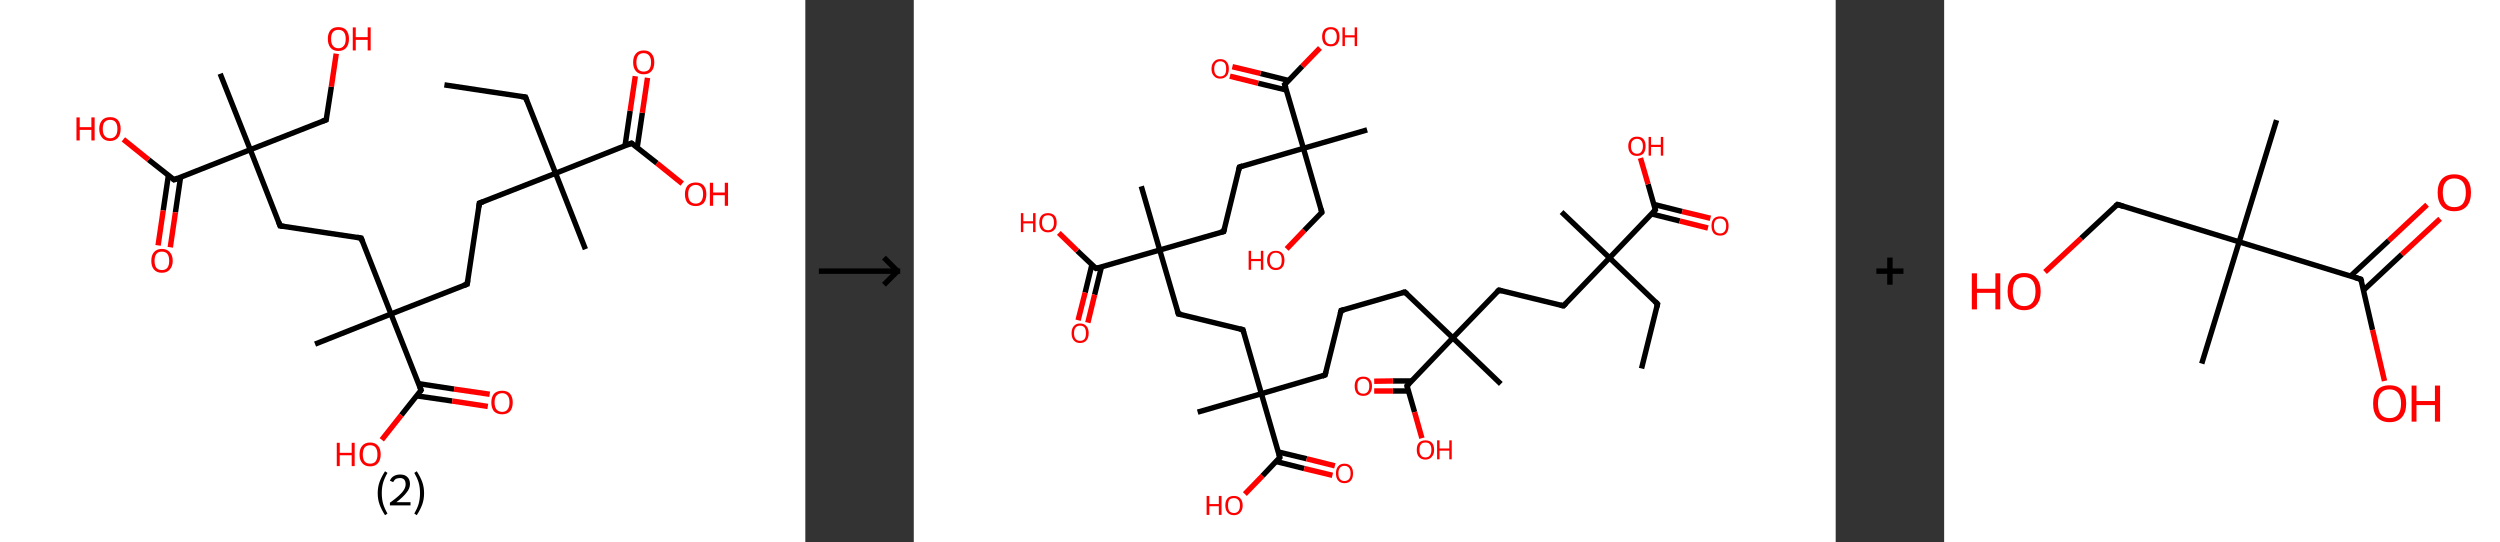<?xml version='1.0' encoding='ASCII' standalone='yes'?>
<svg xmlns="http://www.w3.org/2000/svg" xmlns:xlink="http://www.w3.org/1999/xlink" version="1.1" width="922.0px" viewBox="0 0 922.0 200.0" height="200.0px">
  <rect x="0" y="0" width="922.0" height="200.0" fill="#333333" stroke="none"/>
  <g>
    <g transform="translate(0, 0) scale(1 1) "><!-- END OF HEADER -->
<rect style="opacity:1.0;fill:#FFFFFF;stroke:none" width="297.0" height="200.0" x="0.0" y="0.0"> </rect>
<path class="bond-0 atom-0 atom-1" d="M 163.9,31.3 L 193.8,35.8" style="fill:none;fill-rule:evenodd;stroke:#000000;stroke-width:2.0px;stroke-linecap:butt;stroke-linejoin:miter;stroke-opacity:1"/>
<path class="bond-1 atom-1 atom-2" d="M 193.8,35.8 L 204.9,63.9" style="fill:none;fill-rule:evenodd;stroke:#000000;stroke-width:2.0px;stroke-linecap:butt;stroke-linejoin:miter;stroke-opacity:1"/>
<path class="bond-2 atom-2 atom-3" d="M 204.9,63.9 L 215.9,91.9" style="fill:none;fill-rule:evenodd;stroke:#000000;stroke-width:2.0px;stroke-linecap:butt;stroke-linejoin:miter;stroke-opacity:1"/>
<path class="bond-3 atom-2 atom-4" d="M 204.9,63.9 L 176.8,74.9" style="fill:none;fill-rule:evenodd;stroke:#000000;stroke-width:2.0px;stroke-linecap:butt;stroke-linejoin:miter;stroke-opacity:1"/>
<path class="bond-4 atom-4 atom-5" d="M 176.8,74.9 L 172.3,104.8" style="fill:none;fill-rule:evenodd;stroke:#000000;stroke-width:2.0px;stroke-linecap:butt;stroke-linejoin:miter;stroke-opacity:1"/>
<path class="bond-5 atom-5 atom-6" d="M 172.3,104.8 L 144.2,115.8" style="fill:none;fill-rule:evenodd;stroke:#000000;stroke-width:2.0px;stroke-linecap:butt;stroke-linejoin:miter;stroke-opacity:1"/>
<path class="bond-6 atom-6 atom-7" d="M 144.2,115.8 L 116.2,126.9" style="fill:none;fill-rule:evenodd;stroke:#000000;stroke-width:2.0px;stroke-linecap:butt;stroke-linejoin:miter;stroke-opacity:1"/>
<path class="bond-7 atom-6 atom-8" d="M 144.2,115.8 L 133.2,87.8" style="fill:none;fill-rule:evenodd;stroke:#000000;stroke-width:2.0px;stroke-linecap:butt;stroke-linejoin:miter;stroke-opacity:1"/>
<path class="bond-8 atom-8 atom-9" d="M 133.2,87.8 L 103.3,83.3" style="fill:none;fill-rule:evenodd;stroke:#000000;stroke-width:2.0px;stroke-linecap:butt;stroke-linejoin:miter;stroke-opacity:1"/>
<path class="bond-9 atom-9 atom-10" d="M 103.3,83.3 L 92.3,55.2" style="fill:none;fill-rule:evenodd;stroke:#000000;stroke-width:2.0px;stroke-linecap:butt;stroke-linejoin:miter;stroke-opacity:1"/>
<path class="bond-10 atom-10 atom-11" d="M 92.3,55.2 L 81.2,27.2" style="fill:none;fill-rule:evenodd;stroke:#000000;stroke-width:2.0px;stroke-linecap:butt;stroke-linejoin:miter;stroke-opacity:1"/>
<path class="bond-11 atom-10 atom-12" d="M 92.3,55.2 L 120.3,44.2" style="fill:none;fill-rule:evenodd;stroke:#000000;stroke-width:2.0px;stroke-linecap:butt;stroke-linejoin:miter;stroke-opacity:1"/>
<path class="bond-12 atom-12 atom-13" d="M 120.3,44.2 L 122.2,32.0" style="fill:none;fill-rule:evenodd;stroke:#000000;stroke-width:2.0px;stroke-linecap:butt;stroke-linejoin:miter;stroke-opacity:1"/>
<path class="bond-12 atom-12 atom-13" d="M 122.2,32.0 L 124.0,19.8" style="fill:none;fill-rule:evenodd;stroke:#FF0000;stroke-width:2.0px;stroke-linecap:butt;stroke-linejoin:miter;stroke-opacity:1"/>
<path class="bond-13 atom-10 atom-14" d="M 92.3,55.2 L 64.2,66.3" style="fill:none;fill-rule:evenodd;stroke:#000000;stroke-width:2.0px;stroke-linecap:butt;stroke-linejoin:miter;stroke-opacity:1"/>
<path class="bond-14 atom-14 atom-15" d="M 62.1,64.7 L 60.2,77.6" style="fill:none;fill-rule:evenodd;stroke:#000000;stroke-width:2.0px;stroke-linecap:butt;stroke-linejoin:miter;stroke-opacity:1"/>
<path class="bond-14 atom-14 atom-15" d="M 60.2,77.6 L 58.3,90.5" style="fill:none;fill-rule:evenodd;stroke:#FF0000;stroke-width:2.0px;stroke-linecap:butt;stroke-linejoin:miter;stroke-opacity:1"/>
<path class="bond-14 atom-14 atom-15" d="M 66.6,65.3 L 64.7,78.3" style="fill:none;fill-rule:evenodd;stroke:#000000;stroke-width:2.0px;stroke-linecap:butt;stroke-linejoin:miter;stroke-opacity:1"/>
<path class="bond-14 atom-14 atom-15" d="M 64.7,78.3 L 62.8,91.2" style="fill:none;fill-rule:evenodd;stroke:#FF0000;stroke-width:2.0px;stroke-linecap:butt;stroke-linejoin:miter;stroke-opacity:1"/>
<path class="bond-15 atom-14 atom-16" d="M 64.2,66.3 L 54.8,58.9" style="fill:none;fill-rule:evenodd;stroke:#000000;stroke-width:2.0px;stroke-linecap:butt;stroke-linejoin:miter;stroke-opacity:1"/>
<path class="bond-15 atom-14 atom-16" d="M 54.8,58.9 L 45.5,51.4" style="fill:none;fill-rule:evenodd;stroke:#FF0000;stroke-width:2.0px;stroke-linecap:butt;stroke-linejoin:miter;stroke-opacity:1"/>
<path class="bond-16 atom-6 atom-17" d="M 144.2,115.8 L 155.3,143.9" style="fill:none;fill-rule:evenodd;stroke:#000000;stroke-width:2.0px;stroke-linecap:butt;stroke-linejoin:miter;stroke-opacity:1"/>
<path class="bond-17 atom-17 atom-18" d="M 153.7,146.0 L 166.8,147.9" style="fill:none;fill-rule:evenodd;stroke:#000000;stroke-width:2.0px;stroke-linecap:butt;stroke-linejoin:miter;stroke-opacity:1"/>
<path class="bond-17 atom-17 atom-18" d="M 166.8,147.9 L 179.9,149.9" style="fill:none;fill-rule:evenodd;stroke:#FF0000;stroke-width:2.0px;stroke-linecap:butt;stroke-linejoin:miter;stroke-opacity:1"/>
<path class="bond-17 atom-17 atom-18" d="M 154.4,141.5 L 167.5,143.5" style="fill:none;fill-rule:evenodd;stroke:#000000;stroke-width:2.0px;stroke-linecap:butt;stroke-linejoin:miter;stroke-opacity:1"/>
<path class="bond-17 atom-17 atom-18" d="M 167.5,143.5 L 180.6,145.4" style="fill:none;fill-rule:evenodd;stroke:#FF0000;stroke-width:2.0px;stroke-linecap:butt;stroke-linejoin:miter;stroke-opacity:1"/>
<path class="bond-18 atom-17 atom-19" d="M 155.3,143.9 L 148.0,153.1" style="fill:none;fill-rule:evenodd;stroke:#000000;stroke-width:2.0px;stroke-linecap:butt;stroke-linejoin:miter;stroke-opacity:1"/>
<path class="bond-18 atom-17 atom-19" d="M 148.0,153.1 L 140.8,162.2" style="fill:none;fill-rule:evenodd;stroke:#FF0000;stroke-width:2.0px;stroke-linecap:butt;stroke-linejoin:miter;stroke-opacity:1"/>
<path class="bond-19 atom-2 atom-20" d="M 204.9,63.9 L 232.9,52.8" style="fill:none;fill-rule:evenodd;stroke:#000000;stroke-width:2.0px;stroke-linecap:butt;stroke-linejoin:miter;stroke-opacity:1"/>
<path class="bond-20 atom-20 atom-21" d="M 235.0,54.4 L 236.9,41.6" style="fill:none;fill-rule:evenodd;stroke:#000000;stroke-width:2.0px;stroke-linecap:butt;stroke-linejoin:miter;stroke-opacity:1"/>
<path class="bond-20 atom-20 atom-21" d="M 236.9,41.6 L 238.8,28.7" style="fill:none;fill-rule:evenodd;stroke:#FF0000;stroke-width:2.0px;stroke-linecap:butt;stroke-linejoin:miter;stroke-opacity:1"/>
<path class="bond-20 atom-20 atom-21" d="M 230.5,53.8 L 232.4,40.9" style="fill:none;fill-rule:evenodd;stroke:#000000;stroke-width:2.0px;stroke-linecap:butt;stroke-linejoin:miter;stroke-opacity:1"/>
<path class="bond-20 atom-20 atom-21" d="M 232.4,40.9 L 234.3,28.1" style="fill:none;fill-rule:evenodd;stroke:#FF0000;stroke-width:2.0px;stroke-linecap:butt;stroke-linejoin:miter;stroke-opacity:1"/>
<path class="bond-21 atom-20 atom-22" d="M 232.9,52.8 L 242.3,60.2" style="fill:none;fill-rule:evenodd;stroke:#000000;stroke-width:2.0px;stroke-linecap:butt;stroke-linejoin:miter;stroke-opacity:1"/>
<path class="bond-21 atom-20 atom-22" d="M 242.3,60.2 L 251.6,67.7" style="fill:none;fill-rule:evenodd;stroke:#FF0000;stroke-width:2.0px;stroke-linecap:butt;stroke-linejoin:miter;stroke-opacity:1"/>
<path d="M 192.3,35.6 L 193.8,35.8 L 194.3,37.2" style="fill:none;stroke:#000000;stroke-width:2.0px;stroke-linecap:butt;stroke-linejoin:miter;stroke-opacity:1;"/>
<path d="M 178.2,74.4 L 176.8,74.9 L 176.6,76.4" style="fill:none;stroke:#000000;stroke-width:2.0px;stroke-linecap:butt;stroke-linejoin:miter;stroke-opacity:1;"/>
<path d="M 172.5,103.3 L 172.3,104.8 L 170.9,105.3" style="fill:none;stroke:#000000;stroke-width:2.0px;stroke-linecap:butt;stroke-linejoin:miter;stroke-opacity:1;"/>
<path d="M 133.7,89.2 L 133.2,87.8 L 131.7,87.5" style="fill:none;stroke:#000000;stroke-width:2.0px;stroke-linecap:butt;stroke-linejoin:miter;stroke-opacity:1;"/>
<path d="M 104.8,83.5 L 103.3,83.3 L 102.8,81.9" style="fill:none;stroke:#000000;stroke-width:2.0px;stroke-linecap:butt;stroke-linejoin:miter;stroke-opacity:1;"/>
<path d="M 118.9,44.7 L 120.3,44.2 L 120.4,43.6" style="fill:none;stroke:#000000;stroke-width:2.0px;stroke-linecap:butt;stroke-linejoin:miter;stroke-opacity:1;"/>
<path d="M 65.6,65.7 L 64.2,66.3 L 63.7,65.9" style="fill:none;stroke:#000000;stroke-width:2.0px;stroke-linecap:butt;stroke-linejoin:miter;stroke-opacity:1;"/>
<path d="M 154.8,142.5 L 155.3,143.9 L 154.9,144.4" style="fill:none;stroke:#000000;stroke-width:2.0px;stroke-linecap:butt;stroke-linejoin:miter;stroke-opacity:1;"/>
<path d="M 231.5,53.4 L 232.9,52.8 L 233.4,53.2" style="fill:none;stroke:#000000;stroke-width:2.0px;stroke-linecap:butt;stroke-linejoin:miter;stroke-opacity:1;"/>
<path class="atom-13" d="M 120.9 14.3 Q 120.9 12.3, 121.9 11.1 Q 122.9 10.0, 124.8 10.0 Q 126.7 10.0, 127.7 11.1 Q 128.7 12.3, 128.7 14.3 Q 128.7 16.4, 127.7 17.6 Q 126.7 18.8, 124.8 18.8 Q 122.9 18.8, 121.9 17.6 Q 120.9 16.4, 120.9 14.3 M 124.8 17.8 Q 126.1 17.8, 126.8 16.9 Q 127.5 16.1, 127.5 14.3 Q 127.5 12.7, 126.8 11.8 Q 126.1 11.0, 124.8 11.0 Q 123.5 11.0, 122.8 11.8 Q 122.1 12.7, 122.1 14.3 Q 122.1 16.1, 122.8 16.9 Q 123.5 17.8, 124.8 17.8 " fill="#FF0000"/>
<path class="atom-13" d="M 130.1 10.1 L 131.2 10.1 L 131.2 13.7 L 135.6 13.7 L 135.6 10.1 L 136.7 10.1 L 136.7 18.6 L 135.6 18.6 L 135.6 14.7 L 131.2 14.7 L 131.2 18.6 L 130.1 18.6 L 130.1 10.1 " fill="#FF0000"/>
<path class="atom-15" d="M 55.8 96.2 Q 55.8 94.1, 56.8 93.0 Q 57.8 91.8, 59.7 91.8 Q 61.6 91.8, 62.6 93.0 Q 63.7 94.1, 63.7 96.2 Q 63.7 98.2, 62.6 99.4 Q 61.6 100.6, 59.7 100.6 Q 57.8 100.6, 56.8 99.4 Q 55.8 98.3, 55.8 96.2 M 59.7 99.6 Q 61.0 99.6, 61.7 98.8 Q 62.4 97.9, 62.4 96.2 Q 62.4 94.5, 61.7 93.6 Q 61.0 92.8, 59.7 92.8 Q 58.4 92.8, 57.7 93.6 Q 57.0 94.5, 57.0 96.2 Q 57.0 97.9, 57.7 98.8 Q 58.4 99.6, 59.7 99.6 " fill="#FF0000"/>
<path class="atom-16" d="M 28.2 43.3 L 29.4 43.3 L 29.4 46.9 L 33.7 46.9 L 33.7 43.3 L 34.9 43.3 L 34.9 51.8 L 33.7 51.8 L 33.7 47.9 L 29.4 47.9 L 29.4 51.8 L 28.2 51.8 L 28.2 43.3 " fill="#FF0000"/>
<path class="atom-16" d="M 36.6 47.5 Q 36.6 45.5, 37.7 44.3 Q 38.7 43.2, 40.6 43.2 Q 42.5 43.2, 43.5 44.3 Q 44.5 45.5, 44.5 47.5 Q 44.5 49.6, 43.5 50.8 Q 42.4 52.0, 40.6 52.0 Q 38.7 52.0, 37.7 50.8 Q 36.6 49.6, 36.6 47.5 M 40.6 51.0 Q 41.9 51.0, 42.6 50.1 Q 43.3 49.3, 43.3 47.5 Q 43.3 45.9, 42.6 45.0 Q 41.9 44.2, 40.6 44.2 Q 39.3 44.2, 38.6 45.0 Q 37.9 45.8, 37.9 47.5 Q 37.9 49.3, 38.6 50.1 Q 39.3 51.0, 40.6 51.0 " fill="#FF0000"/>
<path class="atom-18" d="M 181.2 148.4 Q 181.2 146.4, 182.2 145.2 Q 183.3 144.1, 185.2 144.1 Q 187.1 144.1, 188.1 145.2 Q 189.1 146.4, 189.1 148.4 Q 189.1 150.5, 188.1 151.7 Q 187.0 152.8, 185.2 152.8 Q 183.3 152.8, 182.2 151.7 Q 181.2 150.5, 181.2 148.4 M 185.2 151.9 Q 186.5 151.9, 187.2 151.0 Q 187.9 150.1, 187.9 148.4 Q 187.9 146.7, 187.2 145.9 Q 186.5 145.0, 185.2 145.0 Q 183.9 145.0, 183.1 145.9 Q 182.4 146.7, 182.4 148.4 Q 182.4 150.1, 183.1 151.0 Q 183.9 151.9, 185.2 151.9 " fill="#FF0000"/>
<path class="atom-19" d="M 124.2 163.3 L 125.3 163.3 L 125.3 167.0 L 129.7 167.0 L 129.7 163.3 L 130.8 163.3 L 130.8 171.9 L 129.7 171.9 L 129.7 167.9 L 125.3 167.9 L 125.3 171.9 L 124.2 171.9 L 124.2 163.3 " fill="#FF0000"/>
<path class="atom-19" d="M 132.6 167.6 Q 132.6 165.5, 133.6 164.4 Q 134.6 163.2, 136.5 163.2 Q 138.4 163.2, 139.4 164.4 Q 140.4 165.5, 140.4 167.6 Q 140.4 169.6, 139.4 170.8 Q 138.4 172.0, 136.5 172.0 Q 134.6 172.0, 133.6 170.8 Q 132.6 169.7, 132.6 167.6 M 136.5 171.0 Q 137.8 171.0, 138.5 170.2 Q 139.2 169.3, 139.2 167.6 Q 139.2 165.9, 138.5 165.0 Q 137.8 164.2, 136.5 164.2 Q 135.2 164.2, 134.5 165.0 Q 133.8 165.9, 133.8 167.6 Q 133.8 169.3, 134.5 170.2 Q 135.2 171.0, 136.5 171.0 " fill="#FF0000"/>
<path class="atom-21" d="M 233.5 23.0 Q 233.5 20.9, 234.5 19.8 Q 235.5 18.6, 237.4 18.6 Q 239.3 18.6, 240.3 19.8 Q 241.3 20.9, 241.3 23.0 Q 241.3 25.1, 240.3 26.2 Q 239.3 27.4, 237.4 27.4 Q 235.5 27.4, 234.5 26.2 Q 233.5 25.1, 233.5 23.0 M 237.4 26.4 Q 238.7 26.4, 239.4 25.6 Q 240.1 24.7, 240.1 23.0 Q 240.1 21.3, 239.4 20.5 Q 238.7 19.6, 237.4 19.6 Q 236.1 19.6, 235.4 20.4 Q 234.7 21.3, 234.7 23.0 Q 234.7 24.7, 235.4 25.6 Q 236.1 26.4, 237.4 26.4 " fill="#FF0000"/>
<path class="atom-22" d="M 252.6 71.6 Q 252.6 69.6, 253.6 68.4 Q 254.7 67.3, 256.6 67.3 Q 258.5 67.3, 259.5 68.4 Q 260.5 69.6, 260.5 71.6 Q 260.5 73.7, 259.5 74.9 Q 258.4 76.0, 256.6 76.0 Q 254.7 76.0, 253.6 74.9 Q 252.6 73.7, 252.6 71.6 M 256.6 75.1 Q 257.9 75.1, 258.6 74.2 Q 259.3 73.3, 259.3 71.6 Q 259.3 69.9, 258.6 69.1 Q 257.9 68.2, 256.6 68.2 Q 255.3 68.2, 254.5 69.1 Q 253.8 69.9, 253.8 71.6 Q 253.8 73.3, 254.5 74.2 Q 255.3 75.1, 256.6 75.1 " fill="#FF0000"/>
<path class="atom-22" d="M 261.8 67.4 L 263.0 67.4 L 263.0 71.0 L 267.3 71.0 L 267.3 67.4 L 268.5 67.4 L 268.5 75.9 L 267.3 75.9 L 267.3 72.0 L 263.0 72.0 L 263.0 75.9 L 261.8 75.9 L 261.8 67.4 " fill="#FF0000"/>
<path class="legend" d="M 139.3 181.9 Q 139.3 179.6, 140.0 177.7 Q 140.7 175.8, 142.0 173.8 L 142.9 174.4 Q 141.8 176.3, 141.3 178.0 Q 140.8 179.7, 140.8 181.9 Q 140.8 184.0, 141.3 185.8 Q 141.8 187.5, 142.9 189.4 L 142.0 190.0 Q 140.7 188.0, 140.0 186.1 Q 139.3 184.2, 139.3 181.9 " fill="#000000"/>
<path class="legend" d="M 143.8 177.3 Q 144.2 176.2, 145.2 175.6 Q 146.2 175.0, 147.6 175.0 Q 149.3 175.0, 150.2 175.9 Q 151.2 176.8, 151.2 178.5 Q 151.2 180.2, 149.9 181.7 Q 148.7 183.3, 146.2 185.2 L 151.4 185.2 L 151.4 186.4 L 143.8 186.4 L 143.8 185.4 Q 145.9 183.9, 147.1 182.8 Q 148.4 181.6, 149.0 180.6 Q 149.6 179.6, 149.6 178.6 Q 149.6 177.5, 149.1 176.9 Q 148.5 176.3, 147.6 176.3 Q 146.7 176.3, 146.0 176.6 Q 145.4 177.0, 145.0 177.8 L 143.8 177.3 " fill="#000000"/>
<path class="legend" d="M 156.4 181.9 Q 156.4 184.2, 155.7 186.1 Q 155.0 188.0, 153.7 190.0 L 152.8 189.4 Q 153.9 187.5, 154.4 185.8 Q 154.9 184.0, 154.9 181.9 Q 154.9 179.7, 154.4 178.0 Q 153.9 176.3, 152.8 174.4 L 153.7 173.8 Q 155.0 175.8, 155.7 177.7 Q 156.4 179.6, 156.4 181.9 " fill="#000000"/>
</g>
    <g transform="translate(297.0, 0) scale(1 1) "><line x1="5" y1="100" x2="35" y2="100" style="stroke:rgb(0,0,0);stroke-width:2"/>
  <line x1="34" y1="100" x2="29" y2="95" style="stroke:rgb(0,0,0);stroke-width:2"/>
  <line x1="34" y1="100" x2="29" y2="105" style="stroke:rgb(0,0,0);stroke-width:2"/>
</g>
    <g transform="translate(337.0, 0) scale(1 1) "><!-- END OF HEADER -->
<rect style="opacity:1.0;fill:#FFFFFF;stroke:none" width="340.0" height="200.0" x="0.0" y="0.0"> </rect>
<path class="bond-0 atom-0 atom-1" d="M 268.4,135.9 L 274.3,112.1" style="fill:none;fill-rule:evenodd;stroke:#000000;stroke-width:2.0px;stroke-linecap:butt;stroke-linejoin:miter;stroke-opacity:1"/>
<path class="bond-1 atom-1 atom-2" d="M 274.3,112.1 L 256.6,95.1" style="fill:none;fill-rule:evenodd;stroke:#000000;stroke-width:2.0px;stroke-linecap:butt;stroke-linejoin:miter;stroke-opacity:1"/>
<path class="bond-2 atom-2 atom-3" d="M 256.6,95.1 L 238.9,78.2" style="fill:none;fill-rule:evenodd;stroke:#000000;stroke-width:2.0px;stroke-linecap:butt;stroke-linejoin:miter;stroke-opacity:1"/>
<path class="bond-3 atom-2 atom-4" d="M 256.6,95.1 L 239.6,112.8" style="fill:none;fill-rule:evenodd;stroke:#000000;stroke-width:2.0px;stroke-linecap:butt;stroke-linejoin:miter;stroke-opacity:1"/>
<path class="bond-4 atom-4 atom-5" d="M 239.6,112.8 L 215.8,107.0" style="fill:none;fill-rule:evenodd;stroke:#000000;stroke-width:2.0px;stroke-linecap:butt;stroke-linejoin:miter;stroke-opacity:1"/>
<path class="bond-5 atom-5 atom-6" d="M 215.8,107.0 L 198.8,124.6" style="fill:none;fill-rule:evenodd;stroke:#000000;stroke-width:2.0px;stroke-linecap:butt;stroke-linejoin:miter;stroke-opacity:1"/>
<path class="bond-6 atom-6 atom-7" d="M 198.8,124.6 L 216.5,141.6" style="fill:none;fill-rule:evenodd;stroke:#000000;stroke-width:2.0px;stroke-linecap:butt;stroke-linejoin:miter;stroke-opacity:1"/>
<path class="bond-7 atom-6 atom-8" d="M 198.8,124.6 L 181.1,107.7" style="fill:none;fill-rule:evenodd;stroke:#000000;stroke-width:2.0px;stroke-linecap:butt;stroke-linejoin:miter;stroke-opacity:1"/>
<path class="bond-8 atom-8 atom-9" d="M 181.1,107.7 L 157.6,114.5" style="fill:none;fill-rule:evenodd;stroke:#000000;stroke-width:2.0px;stroke-linecap:butt;stroke-linejoin:miter;stroke-opacity:1"/>
<path class="bond-9 atom-9 atom-10" d="M 157.6,114.5 L 151.7,138.3" style="fill:none;fill-rule:evenodd;stroke:#000000;stroke-width:2.0px;stroke-linecap:butt;stroke-linejoin:miter;stroke-opacity:1"/>
<path class="bond-10 atom-10 atom-11" d="M 151.7,138.3 L 128.2,145.2" style="fill:none;fill-rule:evenodd;stroke:#000000;stroke-width:2.0px;stroke-linecap:butt;stroke-linejoin:miter;stroke-opacity:1"/>
<path class="bond-11 atom-11 atom-12" d="M 128.2,145.2 L 104.7,152.0" style="fill:none;fill-rule:evenodd;stroke:#000000;stroke-width:2.0px;stroke-linecap:butt;stroke-linejoin:miter;stroke-opacity:1"/>
<path class="bond-12 atom-11 atom-13" d="M 128.2,145.2 L 121.4,121.6" style="fill:none;fill-rule:evenodd;stroke:#000000;stroke-width:2.0px;stroke-linecap:butt;stroke-linejoin:miter;stroke-opacity:1"/>
<path class="bond-13 atom-13 atom-14" d="M 121.4,121.6 L 97.6,115.8" style="fill:none;fill-rule:evenodd;stroke:#000000;stroke-width:2.0px;stroke-linecap:butt;stroke-linejoin:miter;stroke-opacity:1"/>
<path class="bond-14 atom-14 atom-15" d="M 97.6,115.8 L 90.7,92.2" style="fill:none;fill-rule:evenodd;stroke:#000000;stroke-width:2.0px;stroke-linecap:butt;stroke-linejoin:miter;stroke-opacity:1"/>
<path class="bond-15 atom-15 atom-16" d="M 90.7,92.2 L 83.9,68.7" style="fill:none;fill-rule:evenodd;stroke:#000000;stroke-width:2.0px;stroke-linecap:butt;stroke-linejoin:miter;stroke-opacity:1"/>
<path class="bond-16 atom-15 atom-17" d="M 90.7,92.2 L 114.3,85.4" style="fill:none;fill-rule:evenodd;stroke:#000000;stroke-width:2.0px;stroke-linecap:butt;stroke-linejoin:miter;stroke-opacity:1"/>
<path class="bond-17 atom-17 atom-18" d="M 114.3,85.4 L 120.1,61.6" style="fill:none;fill-rule:evenodd;stroke:#000000;stroke-width:2.0px;stroke-linecap:butt;stroke-linejoin:miter;stroke-opacity:1"/>
<path class="bond-18 atom-18 atom-19" d="M 120.1,61.6 L 143.7,54.7" style="fill:none;fill-rule:evenodd;stroke:#000000;stroke-width:2.0px;stroke-linecap:butt;stroke-linejoin:miter;stroke-opacity:1"/>
<path class="bond-19 atom-19 atom-20" d="M 143.7,54.7 L 167.2,47.9" style="fill:none;fill-rule:evenodd;stroke:#000000;stroke-width:2.0px;stroke-linecap:butt;stroke-linejoin:miter;stroke-opacity:1"/>
<path class="bond-20 atom-19 atom-21" d="M 143.7,54.7 L 150.5,78.3" style="fill:none;fill-rule:evenodd;stroke:#000000;stroke-width:2.0px;stroke-linecap:butt;stroke-linejoin:miter;stroke-opacity:1"/>
<path class="bond-21 atom-21 atom-22" d="M 150.5,78.3 L 144.0,85.0" style="fill:none;fill-rule:evenodd;stroke:#000000;stroke-width:2.0px;stroke-linecap:butt;stroke-linejoin:miter;stroke-opacity:1"/>
<path class="bond-21 atom-21 atom-22" d="M 144.0,85.0 L 137.5,91.8" style="fill:none;fill-rule:evenodd;stroke:#FF0000;stroke-width:2.0px;stroke-linecap:butt;stroke-linejoin:miter;stroke-opacity:1"/>
<path class="bond-22 atom-19 atom-23" d="M 143.7,54.7 L 136.8,31.2" style="fill:none;fill-rule:evenodd;stroke:#000000;stroke-width:2.0px;stroke-linecap:butt;stroke-linejoin:miter;stroke-opacity:1"/>
<path class="bond-23 atom-23 atom-24" d="M 138.3,29.7 L 127.9,27.1" style="fill:none;fill-rule:evenodd;stroke:#000000;stroke-width:2.0px;stroke-linecap:butt;stroke-linejoin:miter;stroke-opacity:1"/>
<path class="bond-23 atom-23 atom-24" d="M 127.9,27.1 L 117.5,24.6" style="fill:none;fill-rule:evenodd;stroke:#FF0000;stroke-width:2.0px;stroke-linecap:butt;stroke-linejoin:miter;stroke-opacity:1"/>
<path class="bond-23 atom-23 atom-24" d="M 137.4,33.2 L 127.0,30.7" style="fill:none;fill-rule:evenodd;stroke:#000000;stroke-width:2.0px;stroke-linecap:butt;stroke-linejoin:miter;stroke-opacity:1"/>
<path class="bond-23 atom-23 atom-24" d="M 127.0,30.7 L 116.6,28.1" style="fill:none;fill-rule:evenodd;stroke:#FF0000;stroke-width:2.0px;stroke-linecap:butt;stroke-linejoin:miter;stroke-opacity:1"/>
<path class="bond-24 atom-23 atom-25" d="M 136.8,31.2 L 143.3,24.4" style="fill:none;fill-rule:evenodd;stroke:#000000;stroke-width:2.0px;stroke-linecap:butt;stroke-linejoin:miter;stroke-opacity:1"/>
<path class="bond-24 atom-23 atom-25" d="M 143.3,24.4 L 149.8,17.7" style="fill:none;fill-rule:evenodd;stroke:#FF0000;stroke-width:2.0px;stroke-linecap:butt;stroke-linejoin:miter;stroke-opacity:1"/>
<path class="bond-25 atom-15 atom-26" d="M 90.7,92.2 L 67.2,99.0" style="fill:none;fill-rule:evenodd;stroke:#000000;stroke-width:2.0px;stroke-linecap:butt;stroke-linejoin:miter;stroke-opacity:1"/>
<path class="bond-26 atom-26 atom-27" d="M 65.7,97.6 L 63.2,107.9" style="fill:none;fill-rule:evenodd;stroke:#000000;stroke-width:2.0px;stroke-linecap:butt;stroke-linejoin:miter;stroke-opacity:1"/>
<path class="bond-26 atom-26 atom-27" d="M 63.2,107.9 L 60.6,118.1" style="fill:none;fill-rule:evenodd;stroke:#FF0000;stroke-width:2.0px;stroke-linecap:butt;stroke-linejoin:miter;stroke-opacity:1"/>
<path class="bond-26 atom-26 atom-27" d="M 69.2,98.5 L 66.7,108.7" style="fill:none;fill-rule:evenodd;stroke:#000000;stroke-width:2.0px;stroke-linecap:butt;stroke-linejoin:miter;stroke-opacity:1"/>
<path class="bond-26 atom-26 atom-27" d="M 66.7,108.7 L 64.2,119.0" style="fill:none;fill-rule:evenodd;stroke:#FF0000;stroke-width:2.0px;stroke-linecap:butt;stroke-linejoin:miter;stroke-opacity:1"/>
<path class="bond-27 atom-26 atom-28" d="M 67.2,99.0 L 60.3,92.5" style="fill:none;fill-rule:evenodd;stroke:#000000;stroke-width:2.0px;stroke-linecap:butt;stroke-linejoin:miter;stroke-opacity:1"/>
<path class="bond-27 atom-26 atom-28" d="M 60.3,92.5 L 53.5,85.9" style="fill:none;fill-rule:evenodd;stroke:#FF0000;stroke-width:2.0px;stroke-linecap:butt;stroke-linejoin:miter;stroke-opacity:1"/>
<path class="bond-28 atom-11 atom-29" d="M 128.2,145.2 L 135.0,168.7" style="fill:none;fill-rule:evenodd;stroke:#000000;stroke-width:2.0px;stroke-linecap:butt;stroke-linejoin:miter;stroke-opacity:1"/>
<path class="bond-29 atom-29 atom-30" d="M 133.6,170.2 L 144.0,172.8" style="fill:none;fill-rule:evenodd;stroke:#000000;stroke-width:2.0px;stroke-linecap:butt;stroke-linejoin:miter;stroke-opacity:1"/>
<path class="bond-29 atom-29 atom-30" d="M 144.0,172.8 L 154.4,175.3" style="fill:none;fill-rule:evenodd;stroke:#FF0000;stroke-width:2.0px;stroke-linecap:butt;stroke-linejoin:miter;stroke-opacity:1"/>
<path class="bond-29 atom-29 atom-30" d="M 134.5,166.7 L 144.9,169.2" style="fill:none;fill-rule:evenodd;stroke:#000000;stroke-width:2.0px;stroke-linecap:butt;stroke-linejoin:miter;stroke-opacity:1"/>
<path class="bond-29 atom-29 atom-30" d="M 144.9,169.2 L 155.3,171.8" style="fill:none;fill-rule:evenodd;stroke:#FF0000;stroke-width:2.0px;stroke-linecap:butt;stroke-linejoin:miter;stroke-opacity:1"/>
<path class="bond-30 atom-29 atom-31" d="M 135.0,168.7 L 128.6,175.5" style="fill:none;fill-rule:evenodd;stroke:#000000;stroke-width:2.0px;stroke-linecap:butt;stroke-linejoin:miter;stroke-opacity:1"/>
<path class="bond-30 atom-29 atom-31" d="M 128.6,175.5 L 122.1,182.2" style="fill:none;fill-rule:evenodd;stroke:#FF0000;stroke-width:2.0px;stroke-linecap:butt;stroke-linejoin:miter;stroke-opacity:1"/>
<path class="bond-31 atom-6 atom-32" d="M 198.8,124.6 L 181.9,142.3" style="fill:none;fill-rule:evenodd;stroke:#000000;stroke-width:2.0px;stroke-linecap:butt;stroke-linejoin:miter;stroke-opacity:1"/>
<path class="bond-32 atom-32 atom-33" d="M 183.6,140.5 L 176.7,140.5" style="fill:none;fill-rule:evenodd;stroke:#000000;stroke-width:2.0px;stroke-linecap:butt;stroke-linejoin:miter;stroke-opacity:1"/>
<path class="bond-32 atom-32 atom-33" d="M 176.7,140.5 L 169.8,140.6" style="fill:none;fill-rule:evenodd;stroke:#FF0000;stroke-width:2.0px;stroke-linecap:butt;stroke-linejoin:miter;stroke-opacity:1"/>
<path class="bond-32 atom-32 atom-33" d="M 182.4,144.2 L 176.7,144.2" style="fill:none;fill-rule:evenodd;stroke:#000000;stroke-width:2.0px;stroke-linecap:butt;stroke-linejoin:miter;stroke-opacity:1"/>
<path class="bond-32 atom-32 atom-33" d="M 176.7,144.2 L 169.8,144.2" style="fill:none;fill-rule:evenodd;stroke:#FF0000;stroke-width:2.0px;stroke-linecap:butt;stroke-linejoin:miter;stroke-opacity:1"/>
<path class="bond-33 atom-32 atom-34" d="M 181.9,142.3 L 184.7,152.0" style="fill:none;fill-rule:evenodd;stroke:#000000;stroke-width:2.0px;stroke-linecap:butt;stroke-linejoin:miter;stroke-opacity:1"/>
<path class="bond-33 atom-32 atom-34" d="M 184.7,152.0 L 187.4,161.6" style="fill:none;fill-rule:evenodd;stroke:#FF0000;stroke-width:2.0px;stroke-linecap:butt;stroke-linejoin:miter;stroke-opacity:1"/>
<path class="bond-34 atom-2 atom-35" d="M 256.6,95.1 L 273.5,77.4" style="fill:none;fill-rule:evenodd;stroke:#000000;stroke-width:2.0px;stroke-linecap:butt;stroke-linejoin:miter;stroke-opacity:1"/>
<path class="bond-35 atom-35 atom-36" d="M 272.1,78.9 L 282.5,81.5" style="fill:none;fill-rule:evenodd;stroke:#000000;stroke-width:2.0px;stroke-linecap:butt;stroke-linejoin:miter;stroke-opacity:1"/>
<path class="bond-35 atom-35 atom-36" d="M 282.5,81.5 L 292.9,84.1" style="fill:none;fill-rule:evenodd;stroke:#FF0000;stroke-width:2.0px;stroke-linecap:butt;stroke-linejoin:miter;stroke-opacity:1"/>
<path class="bond-35 atom-35 atom-36" d="M 273.0,75.4 L 283.4,78.0" style="fill:none;fill-rule:evenodd;stroke:#000000;stroke-width:2.0px;stroke-linecap:butt;stroke-linejoin:miter;stroke-opacity:1"/>
<path class="bond-35 atom-35 atom-36" d="M 283.4,78.0 L 293.8,80.5" style="fill:none;fill-rule:evenodd;stroke:#FF0000;stroke-width:2.0px;stroke-linecap:butt;stroke-linejoin:miter;stroke-opacity:1"/>
<path class="bond-36 atom-35 atom-37" d="M 273.5,77.4 L 270.8,67.9" style="fill:none;fill-rule:evenodd;stroke:#000000;stroke-width:2.0px;stroke-linecap:butt;stroke-linejoin:miter;stroke-opacity:1"/>
<path class="bond-36 atom-35 atom-37" d="M 270.8,67.9 L 268.0,58.3" style="fill:none;fill-rule:evenodd;stroke:#FF0000;stroke-width:2.0px;stroke-linecap:butt;stroke-linejoin:miter;stroke-opacity:1"/>
<path d="M 274.0,113.3 L 274.3,112.1 L 273.4,111.2" style="fill:none;stroke:#000000;stroke-width:2.0px;stroke-linecap:butt;stroke-linejoin:miter;stroke-opacity:1;"/>
<path d="M 240.5,111.9 L 239.6,112.8 L 238.4,112.5" style="fill:none;stroke:#000000;stroke-width:2.0px;stroke-linecap:butt;stroke-linejoin:miter;stroke-opacity:1;"/>
<path d="M 217.0,107.3 L 215.8,107.0 L 215.0,107.8" style="fill:none;stroke:#000000;stroke-width:2.0px;stroke-linecap:butt;stroke-linejoin:miter;stroke-opacity:1;"/>
<path d="M 182.0,108.5 L 181.1,107.7 L 180.0,108.0" style="fill:none;stroke:#000000;stroke-width:2.0px;stroke-linecap:butt;stroke-linejoin:miter;stroke-opacity:1;"/>
<path d="M 158.8,114.2 L 157.6,114.5 L 157.3,115.7" style="fill:none;stroke:#000000;stroke-width:2.0px;stroke-linecap:butt;stroke-linejoin:miter;stroke-opacity:1;"/>
<path d="M 152.0,137.1 L 151.7,138.3 L 150.6,138.7" style="fill:none;stroke:#000000;stroke-width:2.0px;stroke-linecap:butt;stroke-linejoin:miter;stroke-opacity:1;"/>
<path d="M 121.7,122.8 L 121.4,121.6 L 120.2,121.3" style="fill:none;stroke:#000000;stroke-width:2.0px;stroke-linecap:butt;stroke-linejoin:miter;stroke-opacity:1;"/>
<path d="M 98.8,116.0 L 97.6,115.8 L 97.2,114.6" style="fill:none;stroke:#000000;stroke-width:2.0px;stroke-linecap:butt;stroke-linejoin:miter;stroke-opacity:1;"/>
<path d="M 113.1,85.7 L 114.3,85.4 L 114.6,84.2" style="fill:none;stroke:#000000;stroke-width:2.0px;stroke-linecap:butt;stroke-linejoin:miter;stroke-opacity:1;"/>
<path d="M 119.8,62.8 L 120.1,61.6 L 121.3,61.2" style="fill:none;stroke:#000000;stroke-width:2.0px;stroke-linecap:butt;stroke-linejoin:miter;stroke-opacity:1;"/>
<path d="M 150.2,77.1 L 150.5,78.3 L 150.2,78.6" style="fill:none;stroke:#000000;stroke-width:2.0px;stroke-linecap:butt;stroke-linejoin:miter;stroke-opacity:1;"/>
<path d="M 137.2,32.4 L 136.8,31.2 L 137.2,30.9" style="fill:none;stroke:#000000;stroke-width:2.0px;stroke-linecap:butt;stroke-linejoin:miter;stroke-opacity:1;"/>
<path d="M 68.4,98.7 L 67.2,99.0 L 66.8,98.7" style="fill:none;stroke:#000000;stroke-width:2.0px;stroke-linecap:butt;stroke-linejoin:miter;stroke-opacity:1;"/>
<path d="M 134.7,167.5 L 135.0,168.7 L 134.7,169.0" style="fill:none;stroke:#000000;stroke-width:2.0px;stroke-linecap:butt;stroke-linejoin:miter;stroke-opacity:1;"/>
<path d="M 182.7,141.5 L 181.9,142.3 L 182.0,142.8" style="fill:none;stroke:#000000;stroke-width:2.0px;stroke-linecap:butt;stroke-linejoin:miter;stroke-opacity:1;"/>
<path d="M 272.7,78.3 L 273.5,77.4 L 273.4,77.0" style="fill:none;stroke:#000000;stroke-width:2.0px;stroke-linecap:butt;stroke-linejoin:miter;stroke-opacity:1;"/>
<path class="atom-22" d="M 123.5 92.5 L 124.4 92.5 L 124.4 95.5 L 128.0 95.5 L 128.0 92.5 L 128.9 92.5 L 128.9 99.5 L 128.0 99.5 L 128.0 96.3 L 124.4 96.3 L 124.4 99.5 L 123.5 99.5 L 123.5 92.5 " fill="#FF0000"/>
<path class="atom-22" d="M 130.3 96.0 Q 130.3 94.3, 131.2 93.4 Q 132.0 92.5, 133.5 92.5 Q 135.1 92.5, 135.9 93.4 Q 136.7 94.3, 136.7 96.0 Q 136.7 97.7, 135.9 98.6 Q 135.1 99.6, 133.5 99.6 Q 132.0 99.6, 131.2 98.6 Q 130.3 97.7, 130.3 96.0 M 133.5 98.8 Q 134.6 98.8, 135.2 98.1 Q 135.7 97.4, 135.7 96.0 Q 135.7 94.6, 135.2 93.9 Q 134.6 93.2, 133.5 93.2 Q 132.5 93.2, 131.9 93.9 Q 131.3 94.6, 131.3 96.0 Q 131.3 97.4, 131.9 98.1 Q 132.5 98.8, 133.5 98.8 " fill="#FF0000"/>
<path class="atom-24" d="M 109.8 25.4 Q 109.8 23.7, 110.7 22.8 Q 111.5 21.8, 113.0 21.8 Q 114.6 21.8, 115.4 22.8 Q 116.2 23.7, 116.2 25.4 Q 116.2 27.1, 115.4 28.0 Q 114.5 29.0, 113.0 29.0 Q 111.5 29.0, 110.7 28.0 Q 109.8 27.1, 109.8 25.4 M 113.0 28.2 Q 114.1 28.2, 114.7 27.5 Q 115.2 26.8, 115.2 25.4 Q 115.2 24.0, 114.7 23.3 Q 114.1 22.6, 113.0 22.6 Q 112.0 22.6, 111.4 23.3 Q 110.8 24.0, 110.8 25.4 Q 110.8 26.8, 111.4 27.5 Q 112.0 28.2, 113.0 28.2 " fill="#FF0000"/>
<path class="atom-25" d="M 150.6 13.5 Q 150.6 11.9, 151.4 10.9 Q 152.3 10.0, 153.8 10.0 Q 155.3 10.0, 156.2 10.9 Q 157.0 11.9, 157.0 13.5 Q 157.0 15.2, 156.2 16.2 Q 155.3 17.1, 153.8 17.1 Q 152.3 17.1, 151.4 16.2 Q 150.6 15.2, 150.6 13.5 M 153.8 16.3 Q 154.9 16.3, 155.4 15.6 Q 156.0 14.9, 156.0 13.5 Q 156.0 12.2, 155.4 11.5 Q 154.9 10.8, 153.8 10.8 Q 152.7 10.8, 152.2 11.5 Q 151.6 12.2, 151.6 13.5 Q 151.6 14.9, 152.2 15.6 Q 152.7 16.3, 153.8 16.3 " fill="#FF0000"/>
<path class="atom-25" d="M 158.1 10.1 L 159.0 10.1 L 159.0 13.0 L 162.6 13.0 L 162.6 10.1 L 163.5 10.1 L 163.5 17.0 L 162.6 17.0 L 162.6 13.8 L 159.0 13.8 L 159.0 17.0 L 158.1 17.0 L 158.1 10.1 " fill="#FF0000"/>
<path class="atom-27" d="M 58.2 122.9 Q 58.2 121.2, 59.0 120.3 Q 59.8 119.3, 61.3 119.3 Q 62.9 119.3, 63.7 120.3 Q 64.5 121.2, 64.5 122.9 Q 64.5 124.6, 63.7 125.5 Q 62.9 126.5, 61.3 126.5 Q 59.8 126.5, 59.0 125.5 Q 58.2 124.6, 58.2 122.9 M 61.3 125.7 Q 62.4 125.7, 63.0 125.0 Q 63.5 124.3, 63.5 122.9 Q 63.5 121.5, 63.0 120.8 Q 62.4 120.1, 61.3 120.1 Q 60.3 120.1, 59.7 120.8 Q 59.1 121.5, 59.1 122.9 Q 59.1 124.3, 59.7 125.0 Q 60.3 125.7, 61.3 125.7 " fill="#FF0000"/>
<path class="atom-28" d="M 39.5 78.6 L 40.4 78.6 L 40.4 81.6 L 44.0 81.6 L 44.0 78.6 L 44.9 78.6 L 44.9 85.6 L 44.0 85.6 L 44.0 82.4 L 40.4 82.4 L 40.4 85.6 L 39.5 85.6 L 39.5 78.6 " fill="#FF0000"/>
<path class="atom-28" d="M 46.3 82.1 Q 46.3 80.4, 47.1 79.5 Q 48.0 78.6, 49.5 78.6 Q 51.0 78.6, 51.9 79.5 Q 52.7 80.4, 52.7 82.1 Q 52.7 83.8, 51.9 84.7 Q 51.0 85.7, 49.5 85.7 Q 48.0 85.7, 47.1 84.7 Q 46.3 83.8, 46.3 82.1 M 49.5 84.9 Q 50.6 84.9, 51.1 84.2 Q 51.7 83.5, 51.7 82.1 Q 51.7 80.7, 51.1 80.0 Q 50.6 79.4, 49.5 79.4 Q 48.4 79.4, 47.9 80.0 Q 47.3 80.7, 47.3 82.1 Q 47.3 83.5, 47.9 84.2 Q 48.4 84.9, 49.5 84.9 " fill="#FF0000"/>
<path class="atom-30" d="M 155.7 174.6 Q 155.7 172.9, 156.5 172.0 Q 157.3 171.0, 158.8 171.0 Q 160.4 171.0, 161.2 172.0 Q 162.0 172.9, 162.0 174.6 Q 162.0 176.3, 161.2 177.2 Q 160.4 178.2, 158.8 178.2 Q 157.3 178.2, 156.5 177.2 Q 155.7 176.3, 155.7 174.6 M 158.8 177.4 Q 159.9 177.4, 160.5 176.7 Q 161.1 176.0, 161.1 174.6 Q 161.1 173.2, 160.5 172.5 Q 159.9 171.8, 158.8 171.8 Q 157.8 171.8, 157.2 172.5 Q 156.6 173.2, 156.6 174.6 Q 156.6 176.0, 157.2 176.7 Q 157.8 177.4, 158.8 177.4 " fill="#FF0000"/>
<path class="atom-31" d="M 108.0 182.9 L 109.0 182.9 L 109.0 185.9 L 112.5 185.9 L 112.5 182.9 L 113.5 182.9 L 113.5 189.9 L 112.5 189.9 L 112.5 186.7 L 109.0 186.7 L 109.0 189.9 L 108.0 189.9 L 108.0 182.9 " fill="#FF0000"/>
<path class="atom-31" d="M 114.9 186.4 Q 114.9 184.7, 115.7 183.8 Q 116.5 182.9, 118.1 182.9 Q 119.6 182.9, 120.4 183.8 Q 121.3 184.7, 121.3 186.4 Q 121.3 188.1, 120.4 189.0 Q 119.6 190.0, 118.1 190.0 Q 116.5 190.0, 115.7 189.0 Q 114.9 188.1, 114.9 186.4 M 118.1 189.2 Q 119.1 189.2, 119.7 188.5 Q 120.3 187.8, 120.3 186.4 Q 120.3 185.0, 119.7 184.4 Q 119.1 183.7, 118.1 183.7 Q 117.0 183.7, 116.4 184.3 Q 115.9 185.0, 115.9 186.4 Q 115.9 187.8, 116.4 188.5 Q 117.0 189.2, 118.1 189.2 " fill="#FF0000"/>
<path class="atom-33" d="M 162.6 142.4 Q 162.6 140.7, 163.4 139.8 Q 164.2 138.9, 165.8 138.9 Q 167.3 138.9, 168.1 139.8 Q 169.0 140.7, 169.0 142.4 Q 169.0 144.1, 168.1 145.1 Q 167.3 146.0, 165.8 146.0 Q 164.2 146.0, 163.4 145.1 Q 162.6 144.1, 162.6 142.4 M 165.8 145.2 Q 166.8 145.2, 167.4 144.5 Q 168.0 143.8, 168.0 142.4 Q 168.0 141.0, 167.4 140.4 Q 166.8 139.7, 165.8 139.7 Q 164.7 139.7, 164.1 140.4 Q 163.6 141.0, 163.6 142.4 Q 163.6 143.8, 164.1 144.5 Q 164.7 145.2, 165.8 145.2 " fill="#FF0000"/>
<path class="atom-34" d="M 185.5 165.9 Q 185.5 164.2, 186.3 163.3 Q 187.2 162.4, 188.7 162.4 Q 190.2 162.4, 191.1 163.3 Q 191.9 164.2, 191.9 165.9 Q 191.9 167.6, 191.0 168.5 Q 190.2 169.5, 188.7 169.5 Q 187.2 169.5, 186.3 168.5 Q 185.5 167.6, 185.5 165.9 M 188.7 168.7 Q 189.8 168.7, 190.3 168.0 Q 190.9 167.3, 190.9 165.9 Q 190.9 164.5, 190.3 163.8 Q 189.8 163.2, 188.7 163.2 Q 187.6 163.2, 187.1 163.8 Q 186.5 164.5, 186.5 165.9 Q 186.5 167.3, 187.1 168.0 Q 187.6 168.7, 188.7 168.7 " fill="#FF0000"/>
<path class="atom-34" d="M 193.0 162.4 L 193.9 162.4 L 193.9 165.4 L 197.5 165.4 L 197.5 162.4 L 198.4 162.4 L 198.4 169.4 L 197.5 169.4 L 197.5 166.2 L 193.9 166.2 L 193.9 169.4 L 193.0 169.4 L 193.0 162.4 " fill="#FF0000"/>
<path class="atom-36" d="M 294.2 83.3 Q 294.2 81.6, 295.0 80.7 Q 295.8 79.8, 297.4 79.8 Q 298.9 79.8, 299.7 80.7 Q 300.5 81.6, 300.5 83.3 Q 300.5 85.0, 299.7 86.0 Q 298.9 86.9, 297.4 86.9 Q 295.8 86.9, 295.0 86.0 Q 294.2 85.0, 294.2 83.3 M 297.4 86.1 Q 298.4 86.1, 299.0 85.4 Q 299.6 84.7, 299.6 83.3 Q 299.6 81.9, 299.0 81.3 Q 298.4 80.6, 297.4 80.6 Q 296.3 80.6, 295.7 81.2 Q 295.1 81.9, 295.1 83.3 Q 295.1 84.7, 295.7 85.4 Q 296.3 86.1, 297.4 86.1 " fill="#FF0000"/>
<path class="atom-37" d="M 263.5 53.9 Q 263.5 52.2, 264.4 51.3 Q 265.2 50.4, 266.7 50.4 Q 268.3 50.4, 269.1 51.3 Q 269.9 52.2, 269.9 53.9 Q 269.9 55.6, 269.1 56.6 Q 268.2 57.5, 266.7 57.5 Q 265.2 57.5, 264.4 56.6 Q 263.5 55.6, 263.5 53.9 M 266.7 56.7 Q 267.8 56.7, 268.3 56.0 Q 268.9 55.3, 268.9 53.9 Q 268.9 52.5, 268.3 51.9 Q 267.8 51.2, 266.7 51.2 Q 265.7 51.2, 265.1 51.9 Q 264.5 52.5, 264.5 53.9 Q 264.5 55.3, 265.1 56.0 Q 265.7 56.7, 266.7 56.7 " fill="#FF0000"/>
<path class="atom-37" d="M 271.0 50.5 L 271.9 50.5 L 271.9 53.4 L 275.5 53.4 L 275.5 50.5 L 276.4 50.5 L 276.4 57.4 L 275.5 57.4 L 275.5 54.2 L 271.9 54.2 L 271.9 57.4 L 271.0 57.4 L 271.0 50.5 " fill="#FF0000"/>
</g>
    <g transform="translate(677.0, 0) scale(1 1) "><line x1="15" y1="100" x2="25" y2="100" style="stroke:rgb(0,0,0);stroke-width:2"/>
  <line x1="20" y1="95" x2="20" y2="105" style="stroke:rgb(0,0,0);stroke-width:2"/>
</g>
    <g transform="translate(717.0, 0) scale(1 1) "><!-- END OF HEADER -->
<rect style="opacity:1.0;fill:#FFFFFF;stroke:none" width="205.0" height="200.0" x="0.0" y="0.0"> </rect>
<path class="bond-0 atom-0 atom-1" d="M 122.6,44.3 L 108.8,89.2" style="fill:none;fill-rule:evenodd;stroke:#000000;stroke-width:2.0px;stroke-linecap:butt;stroke-linejoin:miter;stroke-opacity:1"/>
<path class="bond-1 atom-1 atom-2" d="M 108.8,89.2 L 95.0,134.1" style="fill:none;fill-rule:evenodd;stroke:#000000;stroke-width:2.0px;stroke-linecap:butt;stroke-linejoin:miter;stroke-opacity:1"/>
<path class="bond-2 atom-1 atom-3" d="M 108.8,89.2 L 63.9,75.4" style="fill:none;fill-rule:evenodd;stroke:#000000;stroke-width:2.0px;stroke-linecap:butt;stroke-linejoin:miter;stroke-opacity:1"/>
<path class="bond-3 atom-3 atom-4" d="M 63.9,75.4 L 50.5,87.9" style="fill:none;fill-rule:evenodd;stroke:#000000;stroke-width:2.0px;stroke-linecap:butt;stroke-linejoin:miter;stroke-opacity:1"/>
<path class="bond-3 atom-3 atom-4" d="M 50.5,87.9 L 37.2,100.3" style="fill:none;fill-rule:evenodd;stroke:#FF0000;stroke-width:2.0px;stroke-linecap:butt;stroke-linejoin:miter;stroke-opacity:1"/>
<path class="bond-4 atom-1 atom-5" d="M 108.8,89.2 L 153.7,103.0" style="fill:none;fill-rule:evenodd;stroke:#000000;stroke-width:2.0px;stroke-linecap:butt;stroke-linejoin:miter;stroke-opacity:1"/>
<path class="bond-5 atom-5 atom-6" d="M 154.7,107.0 L 168.8,93.8" style="fill:none;fill-rule:evenodd;stroke:#000000;stroke-width:2.0px;stroke-linecap:butt;stroke-linejoin:miter;stroke-opacity:1"/>
<path class="bond-5 atom-5 atom-6" d="M 168.8,93.8 L 182.9,80.7" style="fill:none;fill-rule:evenodd;stroke:#FF0000;stroke-width:2.0px;stroke-linecap:butt;stroke-linejoin:miter;stroke-opacity:1"/>
<path class="bond-5 atom-5 atom-6" d="M 149.9,101.8 L 164.0,88.7" style="fill:none;fill-rule:evenodd;stroke:#000000;stroke-width:2.0px;stroke-linecap:butt;stroke-linejoin:miter;stroke-opacity:1"/>
<path class="bond-5 atom-5 atom-6" d="M 164.0,88.7 L 178.1,75.5" style="fill:none;fill-rule:evenodd;stroke:#FF0000;stroke-width:2.0px;stroke-linecap:butt;stroke-linejoin:miter;stroke-opacity:1"/>
<path class="bond-6 atom-5 atom-7" d="M 153.7,103.0 L 158.0,121.7" style="fill:none;fill-rule:evenodd;stroke:#000000;stroke-width:2.0px;stroke-linecap:butt;stroke-linejoin:miter;stroke-opacity:1"/>
<path class="bond-6 atom-5 atom-7" d="M 158.0,121.7 L 162.4,140.5" style="fill:none;fill-rule:evenodd;stroke:#FF0000;stroke-width:2.0px;stroke-linecap:butt;stroke-linejoin:miter;stroke-opacity:1"/>
<path d="M 66.1,76.1 L 63.9,75.4 L 63.2,76.0" style="fill:none;stroke:#000000;stroke-width:2.0px;stroke-linecap:butt;stroke-linejoin:miter;stroke-opacity:1;"/>
<path d="M 151.5,102.3 L 153.7,103.0 L 154.0,103.9" style="fill:none;stroke:#000000;stroke-width:2.0px;stroke-linecap:butt;stroke-linejoin:miter;stroke-opacity:1;"/>
<path class="atom-4" d="M 10.2 100.8 L 12.1 100.8 L 12.1 106.5 L 18.9 106.5 L 18.9 100.8 L 20.7 100.8 L 20.7 114.1 L 18.9 114.1 L 18.9 108.0 L 12.1 108.0 L 12.1 114.1 L 10.2 114.1 L 10.2 100.8 " fill="#FF0000"/>
<path class="atom-4" d="M 23.4 107.5 Q 23.4 104.3, 25.0 102.5 Q 26.5 100.7, 29.5 100.7 Q 32.5 100.7, 34.0 102.5 Q 35.6 104.3, 35.6 107.5 Q 35.6 110.7, 34.0 112.5 Q 32.4 114.4, 29.5 114.4 Q 26.6 114.4, 25.0 112.5 Q 23.4 110.7, 23.4 107.5 M 29.5 112.9 Q 31.5 112.9, 32.6 111.5 Q 33.7 110.1, 33.7 107.5 Q 33.7 104.8, 32.6 103.5 Q 31.5 102.2, 29.5 102.2 Q 27.5 102.2, 26.4 103.5 Q 25.3 104.8, 25.3 107.5 Q 25.3 110.1, 26.4 111.5 Q 27.5 112.9, 29.5 112.9 " fill="#FF0000"/>
<path class="atom-6" d="M 182.0 71.0 Q 182.0 67.8, 183.6 66.0 Q 185.2 64.3, 188.1 64.3 Q 191.1 64.3, 192.7 66.0 Q 194.3 67.8, 194.3 71.0 Q 194.3 74.3, 192.7 76.1 Q 191.1 77.9, 188.1 77.9 Q 185.2 77.9, 183.6 76.1 Q 182.0 74.3, 182.0 71.0 M 188.1 76.4 Q 190.2 76.4, 191.3 75.1 Q 192.4 73.7, 192.4 71.0 Q 192.4 68.4, 191.3 67.1 Q 190.2 65.8, 188.1 65.8 Q 186.1 65.8, 185.0 67.1 Q 183.9 68.4, 183.9 71.0 Q 183.9 73.7, 185.0 75.1 Q 186.1 76.4, 188.1 76.4 " fill="#FF0000"/>
<path class="atom-7" d="M 158.2 148.8 Q 158.2 145.6, 159.7 143.8 Q 161.3 142.1, 164.3 142.1 Q 167.2 142.1, 168.8 143.8 Q 170.4 145.6, 170.4 148.8 Q 170.4 152.1, 168.8 153.9 Q 167.2 155.7, 164.3 155.7 Q 161.3 155.7, 159.7 153.9 Q 158.2 152.1, 158.2 148.8 M 164.3 154.2 Q 166.3 154.2, 167.4 152.9 Q 168.5 151.5, 168.5 148.8 Q 168.5 146.2, 167.4 144.9 Q 166.3 143.6, 164.3 143.6 Q 162.2 143.6, 161.1 144.9 Q 160.0 146.2, 160.0 148.8 Q 160.0 151.5, 161.1 152.9 Q 162.2 154.2, 164.3 154.2 " fill="#FF0000"/>
<path class="atom-7" d="M 172.4 142.2 L 174.2 142.2 L 174.2 147.9 L 181.0 147.9 L 181.0 142.2 L 182.9 142.2 L 182.9 155.5 L 181.0 155.5 L 181.0 149.4 L 174.2 149.4 L 174.2 155.5 L 172.4 155.5 L 172.4 142.2 " fill="#FF0000"/>
</g>
  </g>
</svg>
